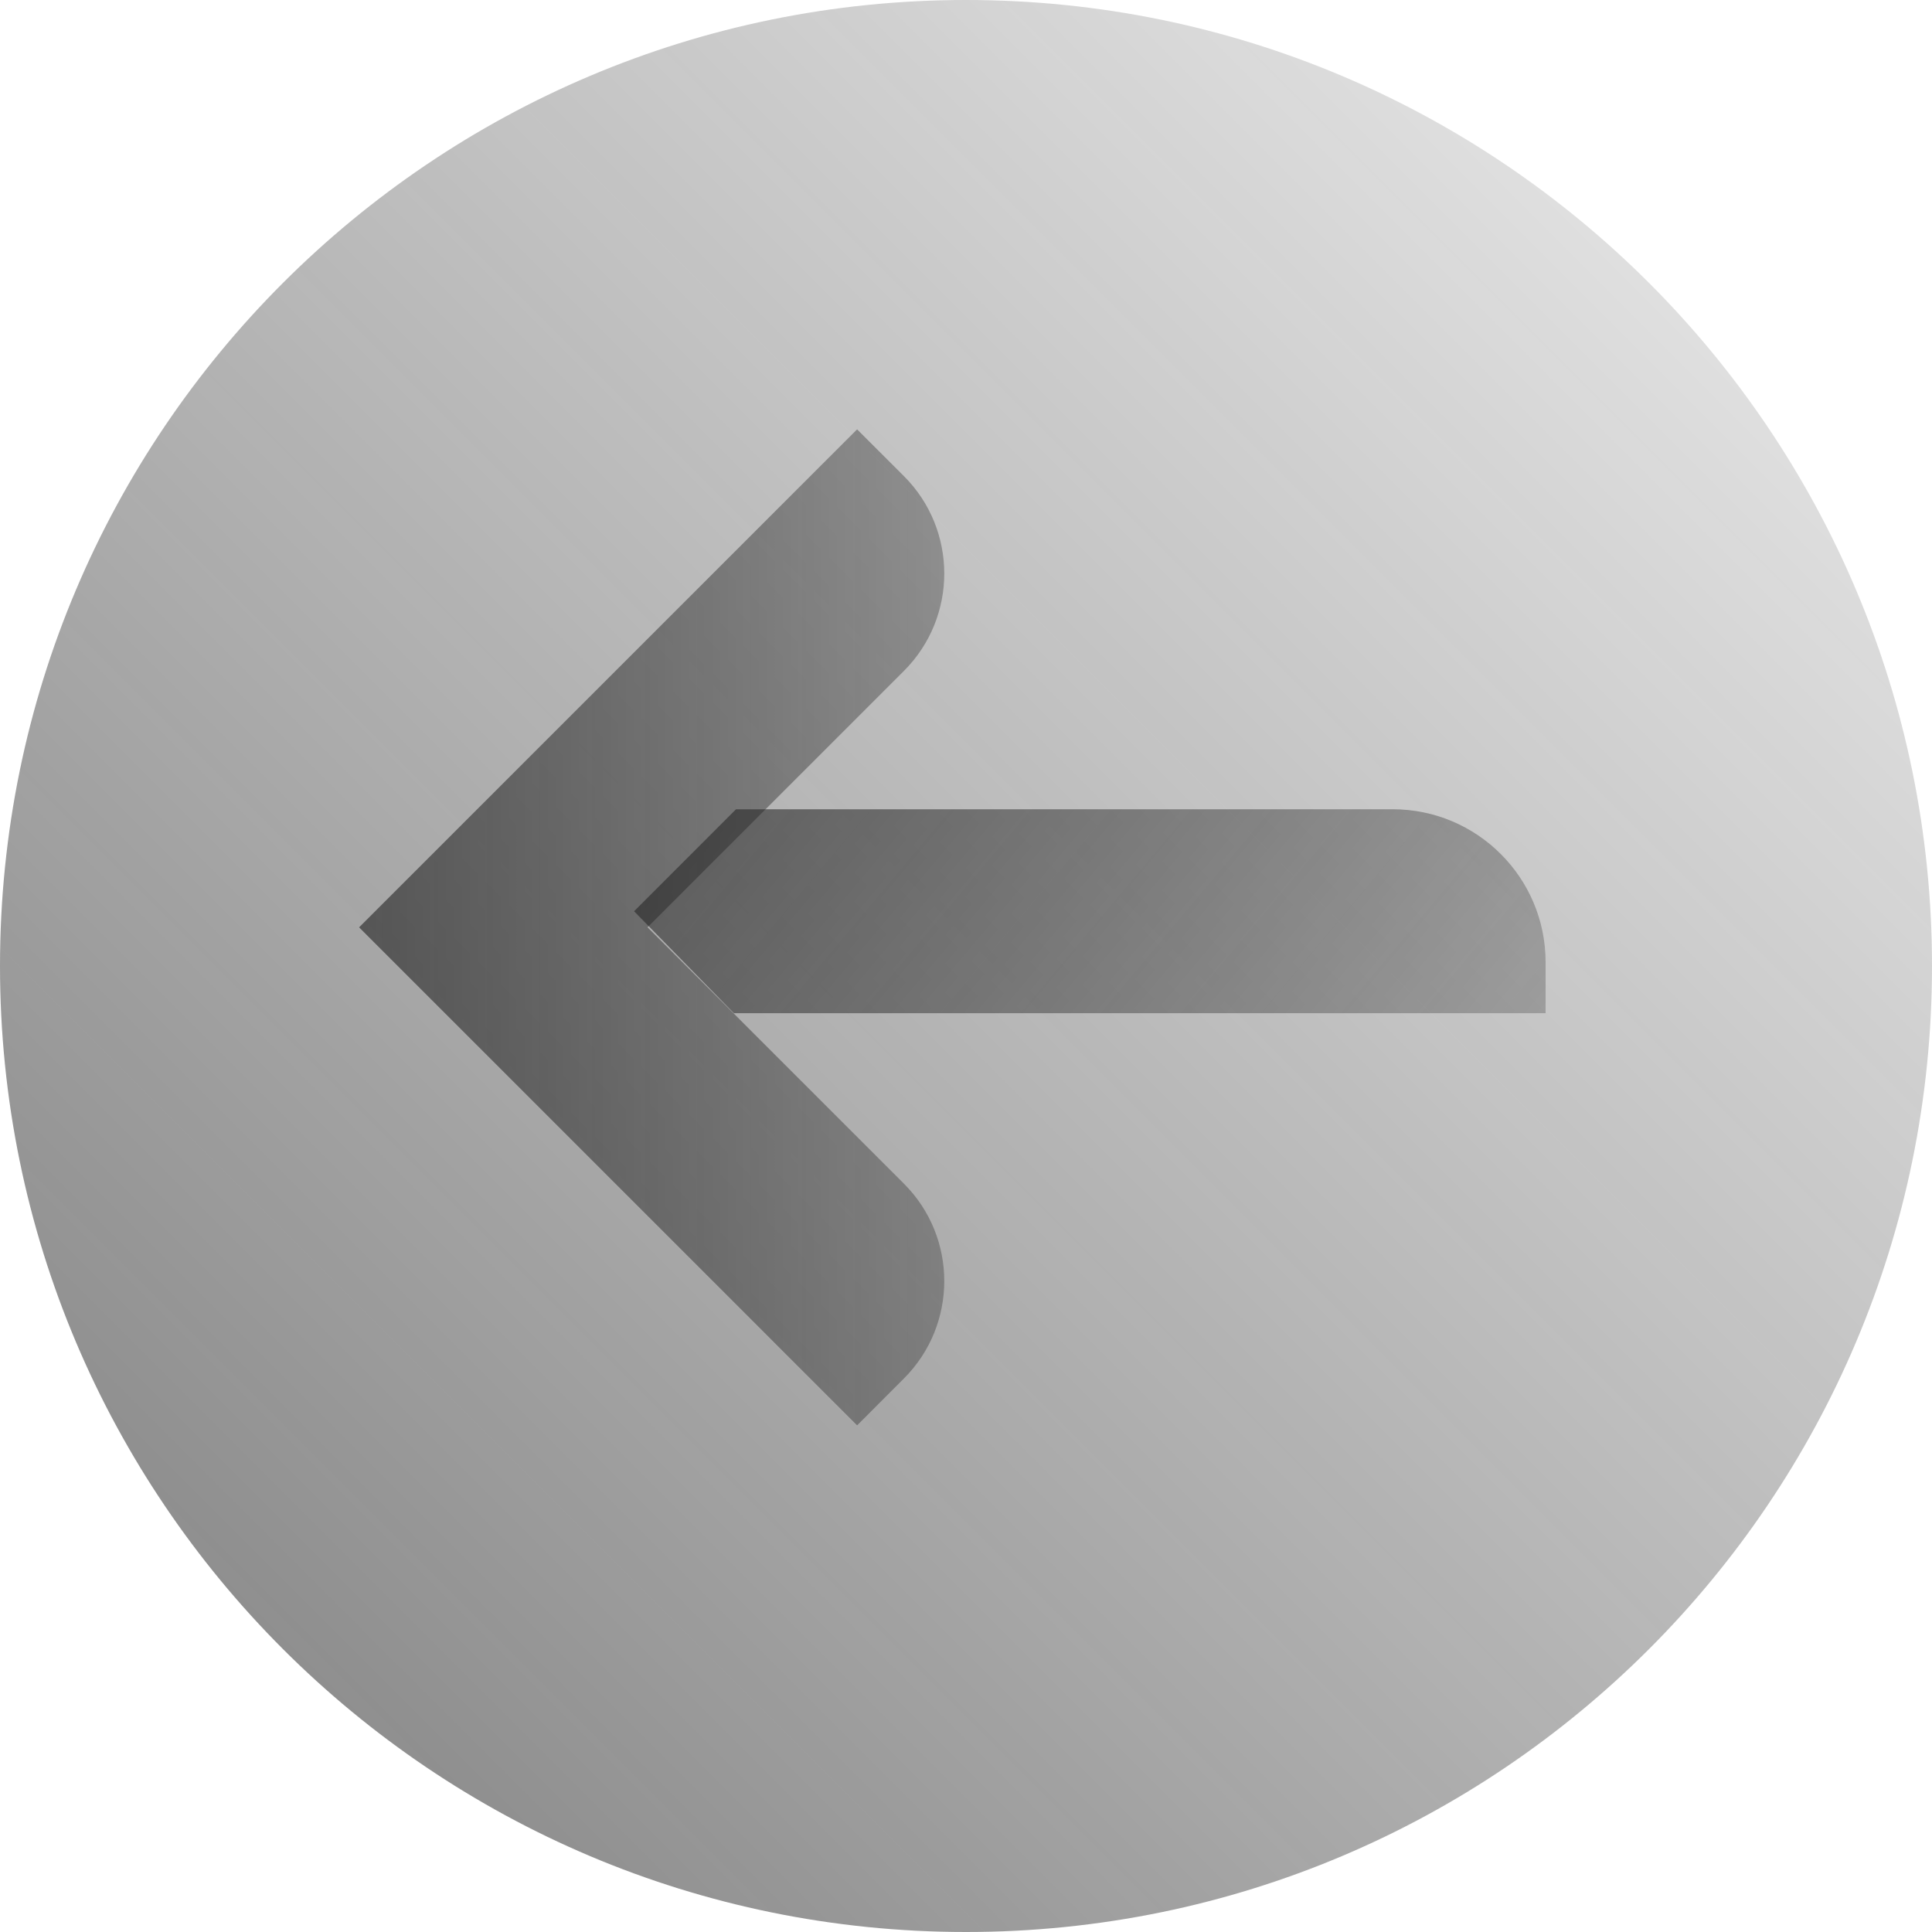 <svg xmlns="http://www.w3.org/2000/svg" width="30" height="30" viewBox="0 0 30 30" fill="none">
  <path d="M15 30C6.716 30 0 23.284 0 15C0 6.716 6.716 0 15 0C23.284 0 30 6.716 30 15C30 23.284 23.284 30 15 30Z" fill="url(#paint0_linear_1623_1364)"/>
  <path d="M13.309 22.133L5.576 14.4L13.309 6.667L14.037 7.394C14.871 8.229 14.871 9.582 14.037 10.417L10.055 14.399L14.037 18.381C14.871 19.215 14.871 20.569 14.037 21.404L13.309 22.133Z" fill="url(#paint1_linear_1623_1364)"/>
  <path d="M24 14.941V15.733H11.396L9.846 14.15L11.429 12.566H21.625C22.937 12.566 24 13.63 24 14.941Z" fill="url(#paint2_linear_1623_1364)"/>
  <defs>
    <linearGradient id="paint0_linear_1623_1364" x1="34.126" y1="-4.126" x2="-11.85" y2="41.85" gradientUnits="userSpaceOnUse">
      <stop stop-color="#262626" stop-opacity="0"/>
      <stop offset="1" stop-color="#262626" stop-opacity="0.8"/>
    </linearGradient>
    <linearGradient id="paint1_linear_1623_1364" x1="25.078" y1="14.4" x2="0.315" y2="14.4" gradientUnits="userSpaceOnUse">
      <stop stop-color="#262626" stop-opacity="0"/>
      <stop offset="1" stop-color="#262626" stop-opacity="0.8"/>
    </linearGradient>
    <linearGradient id="paint2_linear_1623_1364" x1="29.117" y1="24.365" x2="6.936" y2="5.752" gradientUnits="userSpaceOnUse">
      <stop stop-color="#262626" stop-opacity="0"/>
      <stop offset="1" stop-color="#262626" stop-opacity="0.8"/>
    </linearGradient>
  </defs>
</svg>